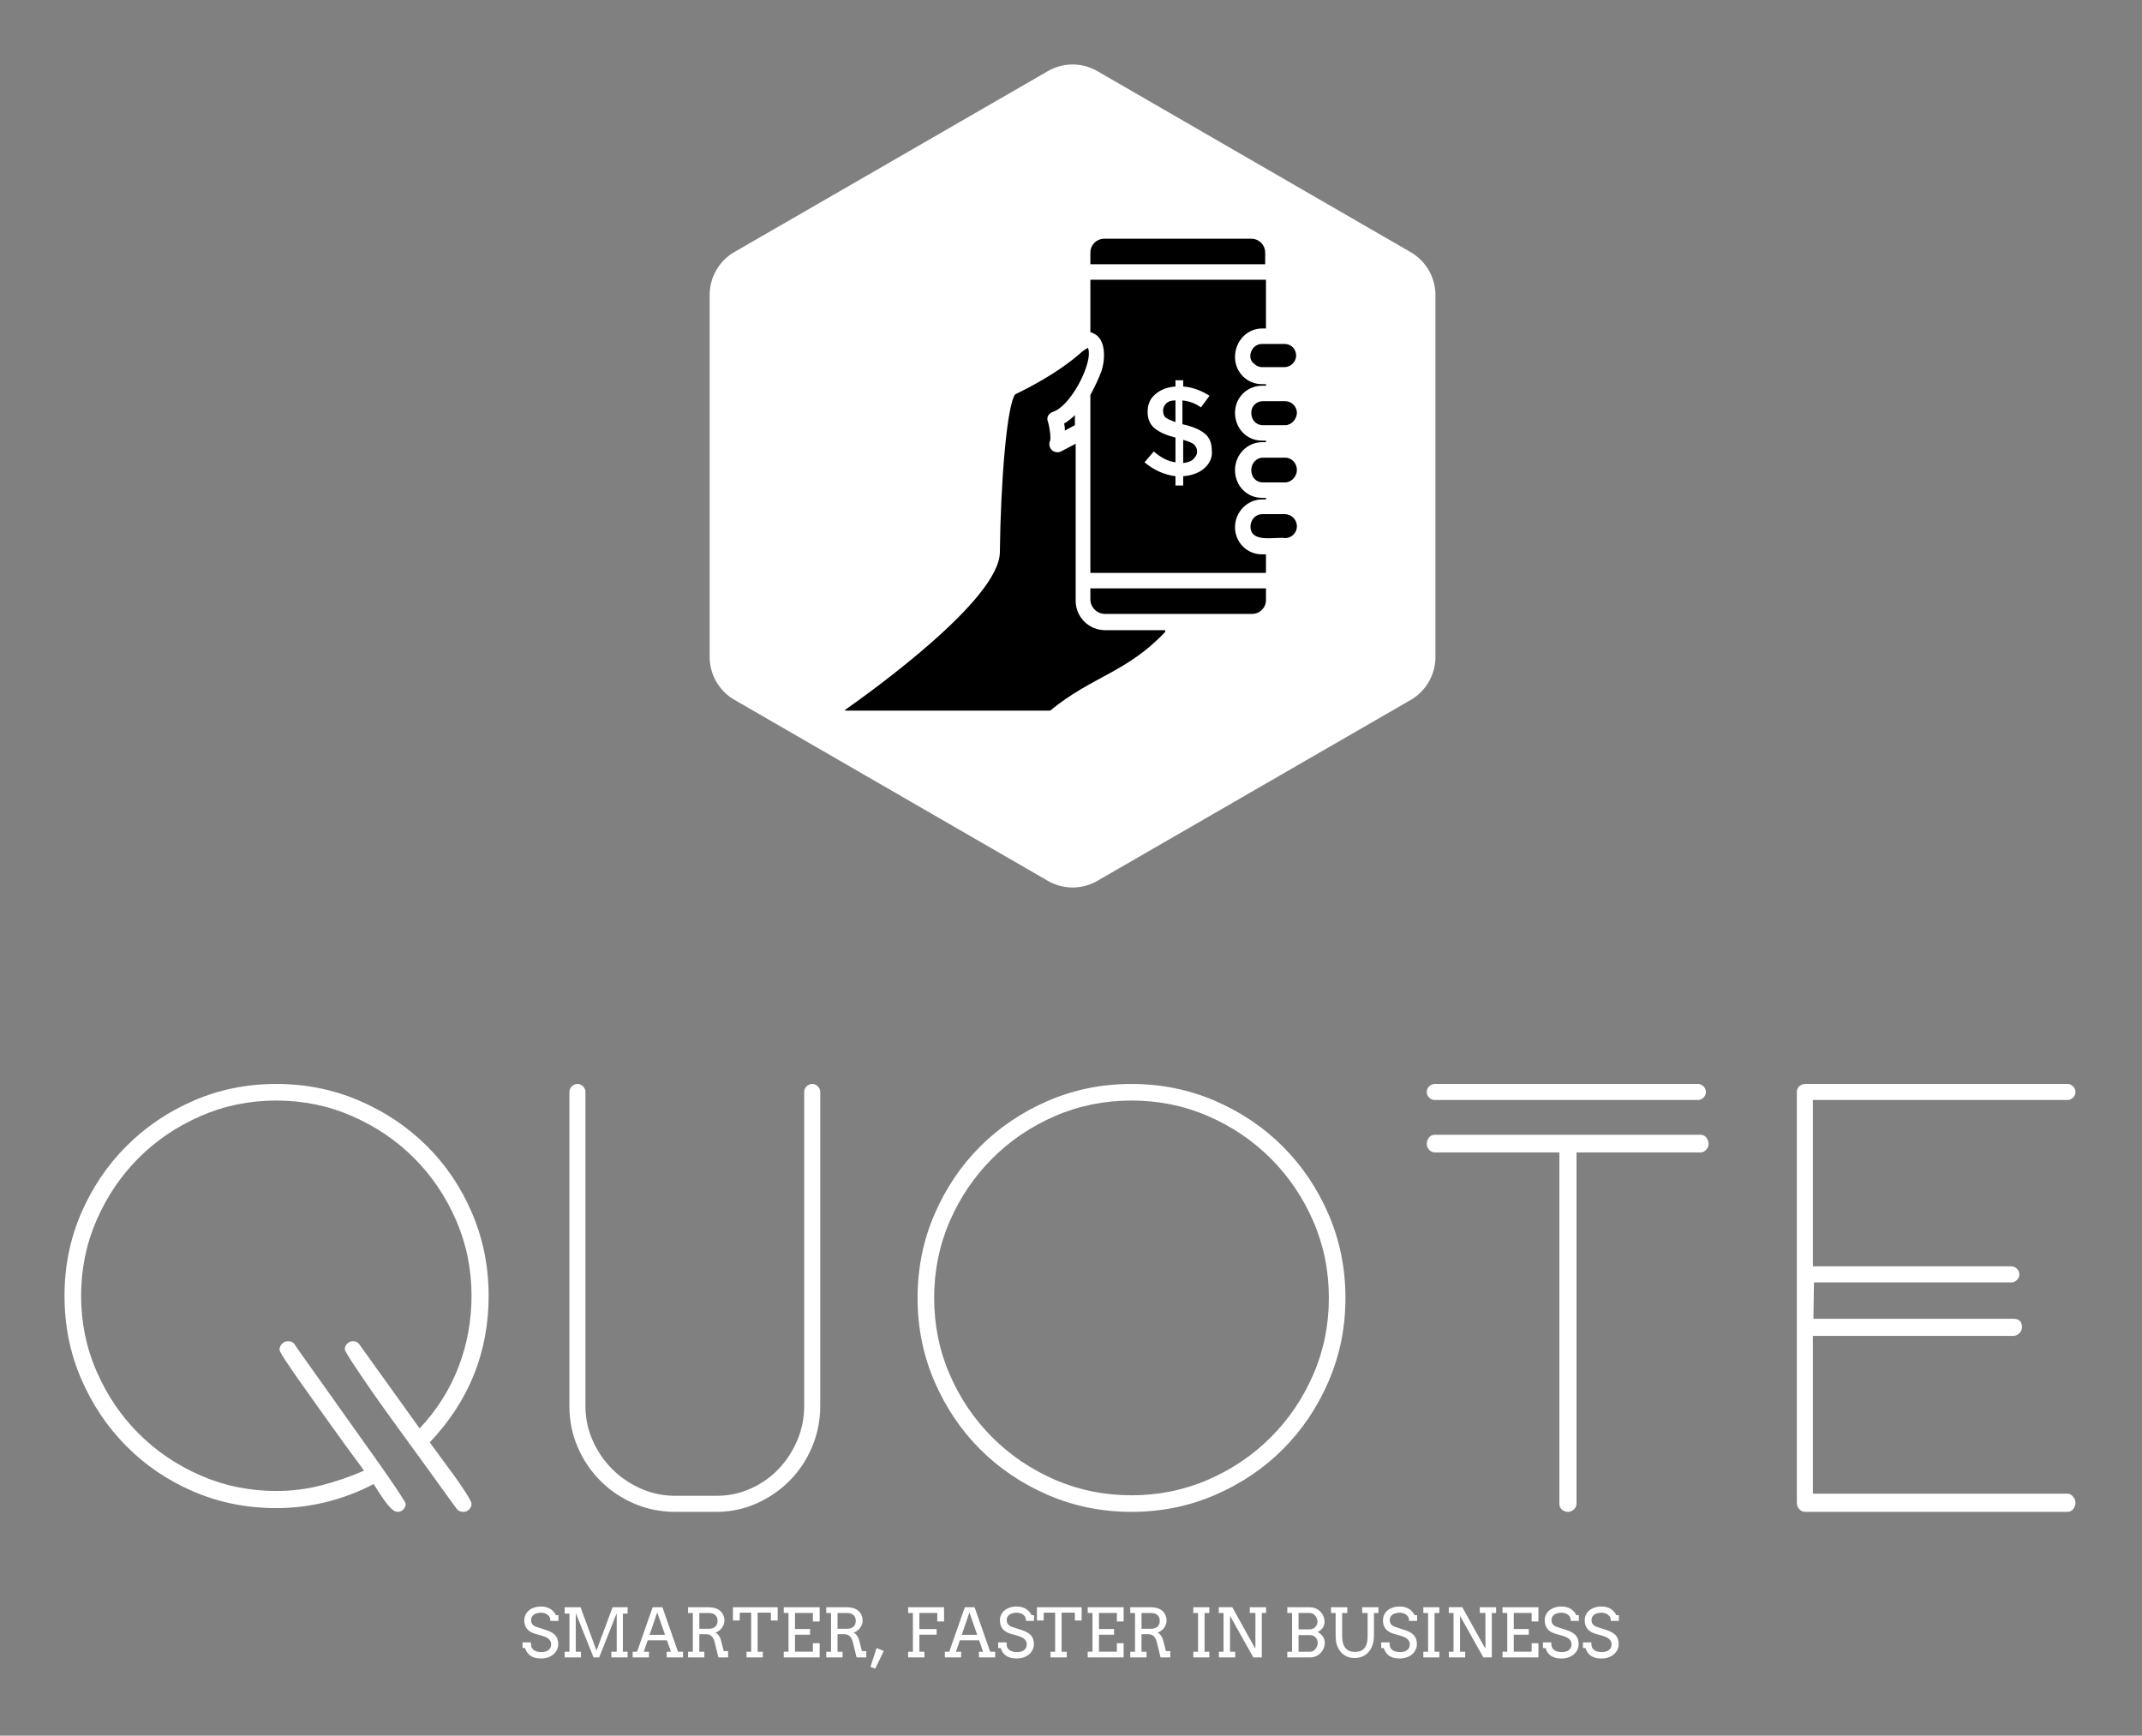 
		<svg xmlns="http://www.w3.org/2000/svg" xmlns:xlink="http://www.w3.org/1999/xlink" version="1.1" width="3192.308" height="2586.538">
			
			<rect width="100%" height="100%" fill="#808080" stroke="none"/>
			
			<g transform="scale(9.615) translate(10, 10)">
				<defs id="SvgjsDefs1127"><linearGradient id="SvgjsLinearGradient1133"><stop id="SvgjsStop1134" stop-color="#b88746" offset="0"/><stop id="SvgjsStop1135" stop-color="#fdf5a6" offset="1"/></linearGradient><linearGradient id="SvgjsLinearGradient1136"><stop id="SvgjsStop1137" stop-color="#b88746" offset="0"/><stop id="SvgjsStop1138" stop-color="#fdf5a6" offset="1"/></linearGradient><linearGradient id="SvgjsLinearGradient1139"><stop id="SvgjsStop1140" stop-color="#786756" offset="0"/><stop id="SvgjsStop1141" stop-color="#847361" offset="0.33"/><stop id="SvgjsStop1142" stop-color="#a8a49b" offset="0.67"/><stop id="SvgjsStop1143" stop-color="#d6d6d6" offset="1"/></linearGradient></defs><g id="SvgjsG1128" featureKey="root" fill="#fff"/><g id="SvgjsG1129" featureKey="container1" fill="#fff" transform="matrix(2.268,0,0,2.268,100,0.009)">   <title xmlns="http://www.w3.org/2000/svg">Untitled-1</title>   <path xmlns="http://www.w3.org/2000/svg" d="M23.11,55.78L1.69,43.41A3.39,3.39,0,0,1,0,40.48V15.75a3.39,3.39,0,0,1,1.69-2.94L23.11,0.45a3.39,3.39,0,0,1,3.39,0L47.91,12.82a3.39,3.39,0,0,1,1.69,2.94V40.48a3.39,3.39,0,0,1-1.69,2.94L26.5,55.78A3.39,3.39,0,0,1,23.11,55.78Z"/> </g><g id="SvgjsG1130" featureKey="symbol1" fill="#000000" transform="matrix(1.199,0,0,1.199,116.445,24.003)"><g xmlns="http://www.w3.org/2000/svg"><g><path d="M32.1,26.4c0.5-0.3,1-0.7,1.4-1.1v1.3l-1.3,0.7C32.2,27,32.2,26.7,32.1,26.4z"/></g><g><path d="M45.1,53l0.1,0.3c-5,5.3-9.4,5.7-14.9,10.2H3.8v-0.1c3.4-2.4,20-14.3,20-20.4c0.1-8.9,0.9-19.1,2-20.4c0,0,0,0,0,0    c0.2-0.1,5-2.3,8.4-5.3c0.3-0.3,0.8-0.6,1-0.7c0,0.1,0.1,0.3,0.1,0.5c0.2,2-2.4,7.1-4.7,7.8c-0.5,0.2-0.8,0.7-0.6,1.2    c0.3,1,0.4,2.2,0.3,2.5c-0.2,0.4-0.1,0.9,0.2,1.2c0.3,0.3,0.8,0.4,1.2,0.2l1.9-1v20.3c0,2.1,1.7,3.8,3.8,3.8H45.1z"/></g><g><path d="M58.2,5.8H35.5V4.3c0-1,0.8-1.8,1.8-1.8h19c1,0,1.8,0.8,1.8,1.8V5.8z"/></g><g><path d="M45.3,23.8c0.3-0.3,0.7-0.4,1.2-0.4v2.8c-0.6-0.2-1-0.4-1.3-0.6c-0.2-0.2-0.3-0.5-0.3-0.9C44.9,24.3,45.1,24,45.3,23.8z"/></g><g><path d="M48.9,29.1c0.2,0.2,0.4,0.5,0.4,0.9c0,0.4-0.2,0.7-0.5,1c-0.3,0.3-0.7,0.4-1.3,0.5v-3C48.2,28.7,48.7,28.9,48.9,29.1z"/></g><g><path d="M57.7,14.1h0.5V7.8H35.5v6.8c0.1,0,0.2,0,0.3,0.1c1.7,0.6,1.7,3.3,1.1,5c-0.3,0.8-0.8,1.9-1.4,3c0,0.1,0,0.1,0,0.2v22.8    h22.7v-2.4h-0.5c-2,0-3.5-1.6-3.5-3.5c0-2,1.6-3.6,3.5-3.6h0.5v-0.2h-0.5c-2,0-3.5-1.6-3.5-3.6c0-2,1.6-3.6,3.5-3.6h0.5v-0.2h-0.5    c-2,0-3.5-1.6-3.5-3.6c0-2,1.6-3.5,3.5-3.5h0.5v-0.2h-0.5c-2,0-3.5-1.6-3.5-3.5C54.2,15.7,55.8,14.1,57.7,14.1z M50.2,32.2    c-0.7,0.6-1.6,0.9-2.7,1v1.2h-1v-1.2c-1.5-0.2-2.8-0.8-4-1.8l1.2-1.4c0.9,0.8,1.9,1.3,2.8,1.4v-3.2c-1.2-0.3-2.1-0.7-2.7-1.2    c-0.6-0.5-0.9-1.2-0.9-2.1c0-1,0.3-1.7,1-2.3c0.7-0.6,1.5-0.9,2.6-1v-0.8h1v0.8c1.2,0.1,2.3,0.5,3.4,1.2l-1.1,1.5    c-0.7-0.5-1.5-0.8-2.4-0.9v3.1h0.1c1.3,0.3,2.2,0.7,2.8,1.2c0.6,0.5,0.9,1.2,0.9,2.2C51.3,30.8,50.9,31.6,50.2,32.2z"/></g><g><path d="M35.5,47.7h22.7v1.5c0,1-0.8,1.8-1.8,1.8h-19c-1,0-1.9-0.8-1.9-1.9V47.7z"/></g><g><path d="M62.2,39.7c0,0.8-0.7,1.5-1.5,1.5c-1.3-0.2-4.5,0.7-4.5-1.5c0-0.9,0.7-1.6,1.5-1.6h2.9C61.5,38.1,62.2,38.8,62.2,39.7z"/></g><g><path d="M62.2,32.4c0,0.8-0.7,1.6-1.5,1.6h-2.9c-0.9,0-1.5-0.7-1.5-1.6c0-0.9,0.7-1.6,1.5-1.6h2.9C61.5,30.8,62.2,31.5,62.2,32.4z    "/></g><g><path d="M62.2,25c0,0.8-0.7,1.6-1.5,1.6h-2.9c-0.9,0-1.5-0.7-1.5-1.6c0-0.9,0.7-1.5,1.5-1.5h2.9C61.5,23.5,62.2,24.2,62.2,25z"/></g><g><path d="M57.7,16.1h2.9c0.9,0,1.5,0.7,1.5,1.5c0,0.8-0.7,1.5-1.5,1.5h-2.9c-0.5,0-0.9-0.3-1.1-0.5c0,0,0,0,0,0    C55.7,17.9,56.3,16.1,57.7,16.1z"/></g></g></g><g id="SvgjsG1131" featureKey="text1" fill="#fff" transform="matrix(4.145,0,0,4.145,-6.3,124.843)"><path d="M17.38 15.92 q0 3.16 -2.2 5.48 q0.08 0.12 0.34 0.47 t0.53 0.72 t0.48 0.7 t0.21 0.41 q0 0.12 -0.09 0.21 t-0.21 0.09 q-0.18 0 -0.26 -0.12 q-0.1 -0.14 -0.45 -0.62 t-0.81 -1.12 t-0.98 -1.35 t-0.95 -1.33 t-0.71 -1.05 t-0.28 -0.49 q0 -0.12 0.09 -0.21 t0.21 -0.09 q0.18 0 0.26 0.14 l2.24 3.12 q0.96 -1.02 1.45 -2.29 t0.49 -2.67 q0 -1.5 -0.58 -2.83 t-1.57 -2.32 t-2.32 -1.57 t-2.83 -0.58 t-2.83 0.58 t-2.32 1.57 t-1.57 2.32 t-0.58 2.83 t0.58 2.83 t1.57 2.32 t2.32 1.57 t2.83 0.58 q0.86 0 1.68 -0.21 t1.6 -0.55 q-0.08 -0.12 -0.35 -0.48 t-0.62 -0.85 t-0.73 -1.02 t-0.71 -1 t-0.54 -0.79 t-0.21 -0.38 q0 -0.12 0.09 -0.22 t0.23 -0.1 q0.18 0 0.26 0.14 q0.06 0.1 0.39 0.56 t0.79 1.11 t0.98 1.38 t0.96 1.35 t0.73 1.06 t0.29 0.48 q0 0.12 -0.09 0.21 t-0.21 0.09 t-0.25 -0.13 t-0.25 -0.3 t-0.23 -0.34 t-0.17 -0.27 q-0.84 0.44 -1.76 0.67 t-1.88 0.23 q-1.66 0 -3.1 -0.62 t-2.51 -1.7 t-1.69 -2.52 t-0.62 -3.1 q0 -1.64 0.62 -3.08 t1.7 -2.52 t2.52 -1.7 t3.08 -0.62 t3.09 0.62 t2.53 1.69 t1.7 2.52 t0.62 3.09 z M29.78 20.04 q0 0.8 -0.3 1.52 t-0.83 1.26 t-1.24 0.86 t-1.51 0.32 l-1.54 0 q-0.82 0 -1.54 -0.31 t-1.26 -0.85 t-0.85 -1.26 t-0.31 -1.54 l0 -11.74 q0 -0.12 0.09 -0.21 t0.21 -0.09 t0.21 0.09 t0.09 0.21 l0 11.74 q0 0.68 0.27 1.29 t0.73 1.07 t1.07 0.73 t1.29 0.27 l1.54 0 q0.68 0 1.28 -0.27 t1.04 -0.73 t0.7 -1.07 t0.26 -1.29 l0 -11.74 q0 -0.12 0.09 -0.21 t0.21 -0.09 t0.21 0.09 t0.09 0.21 l0 11.74 z M49.42 16 q0 1.66 -0.63 3.12 t-1.71 2.54 t-2.54 1.71 t-3.12 0.63 t-3.12 -0.63 t-2.54 -1.71 t-1.71 -2.54 t-0.63 -3.12 t0.63 -3.12 t1.71 -2.54 t2.54 -1.71 t3.12 -0.63 t3.12 0.63 t2.54 1.71 t1.71 2.54 t0.63 3.12 z M48.8 16 q0 -1.52 -0.58 -2.86 t-1.59 -2.35 t-2.35 -1.59 t-2.86 -0.58 t-2.86 0.58 t-2.35 1.59 t-1.59 2.35 t-0.58 2.86 t0.58 2.86 t1.59 2.35 t2.35 1.59 t2.86 0.58 t2.86 -0.58 t2.35 -1.59 t1.59 -2.35 t0.58 -2.86 z M62.9 8.3 q0 0.12 -0.09 0.21 t-0.21 0.09 l-9.84 0 q-0.12 0 -0.21 -0.09 t-0.09 -0.21 t0.09 -0.21 t0.21 -0.09 l9.84 0 q0.12 0 0.21 0.09 t0.09 0.21 z M63 10.24 q0 0.12 -0.09 0.22 t-0.21 0.1 l-4.64 0 l0 13.14 q0 0.12 -0.1 0.21 t-0.22 0.09 t-0.22 -0.08 t-0.1 -0.22 l0 -13.14 l-4.66 0 q-0.12 0 -0.21 -0.1 t-0.09 -0.22 t0.08 -0.23 t0.22 -0.11 l9.94 0 q0.14 0 0.22 0.11 t0.08 0.23 z M76.72 23.66 q0 0.12 -0.08 0.23 t-0.22 0.11 l-9.8 0 q-0.14 0 -0.23 -0.1 t-0.09 -0.24 l0 -15.36 q0 -0.14 0.1 -0.22 t0.22 -0.08 l9.8 0 q0.12 0 0.21 0.09 t0.09 0.21 t-0.09 0.21 t-0.21 0.09 l-9.52 0 l0 6.22 l7.42 0 q0.12 0 0.21 0.09 t0.09 0.21 t-0.09 0.21 t-0.21 0.09 l-7.38 0 l-0.02 1.36 l7.48 0 q0.32 0 0.32 0.32 q0 0.12 -0.1 0.22 t-0.22 0.1 l-7.5 0 l0 5.9 l9.52 0 q0.12 0 0.21 0.11 t0.09 0.23 z"/></g><g id="SvgjsG1132" featureKey="text3" fill="#fff" transform="matrix(0.525,0,0,0.525,70.59,234.291)"><path d="M8.672 11.914 q-0.312 -0.43 -0.688 -0.659 t-0.825 -0.352 t-0.898 -0.122 q-0.742 0 -1.299 0.171 t-0.923 0.464 t-0.552 0.684 t-0.186 0.82 q0 0.645 0.229 1.04 t0.581 0.635 t0.776 0.376 t0.815 0.273 l1.973 0.645 q0.889 0.283 1.567 0.645 t1.138 0.854 t0.698 1.138 t0.239 1.494 q0 0.918 -0.376 1.699 t-1.05 1.357 t-1.606 0.903 t-2.046 0.327 q-1.143 0 -1.953 -0.259 t-1.362 -0.693 t-0.884 -0.991 t-0.518 -1.143 l-0.742 0 l0 -1.68 l2.461 0 q0 1.084 0.229 1.533 t0.64 0.747 t0.977 0.449 t1.25 0.151 q0.664 0 1.196 -0.156 t0.908 -0.454 t0.576 -0.723 t0.2 -0.962 q0 -0.596 -0.249 -1.011 t-0.64 -0.708 t-0.854 -0.479 t-0.894 -0.322 l-2.139 -0.605 q-0.703 -0.215 -1.284 -0.547 t-0.996 -0.811 t-0.64 -1.118 t-0.225 -1.48 q0 -0.85 0.332 -1.592 t0.977 -1.299 t1.577 -0.874 t2.134 -0.317 q0.791 0 1.46 0.186 t1.211 0.522 t0.957 0.811 t0.698 1.04 l0.732 0 l0 1.68 l-2.393 0 q0 -0.859 -0.312 -1.289 z M13.213 22.305 l1.406 0 l0 -11.26 l-1.406 0 l0 -1.865 l4.688 0 l4.697 12.783 l4.756 -12.783 l4.443 0 l0 1.865 l-1.397 0 l0 11.26 l1.397 0 l0 1.68 l-4.805 0 l0 -1.68 l1.582 0 l0 -11.367 l-5.176 13.047 l-1.66 0 l-5.244 -13.076 l0 11.396 l1.523 0 l0 1.68 l-4.805 0 l0 -1.68 z M43.349 22.305 l1.23 0 l-1.172 -3.359 l-5.693 0 l-1.143 3.359 l1.523 0 l0 1.68 l-4.805 0 l0 -1.68 l1.289 0 l4.609 -13.125 l2.881 0 l4.6 13.125 l1.484 0 l0 1.68 l-4.805 0 l0 -1.68 z M38.271 17.324 l4.57 0 l-2.305 -6.621 z M49.648 9.179 l6.162 0 q0.986 0 1.821 0.259 t1.445 0.762 t0.952 1.255 t0.342 1.728 q0 0.557 -0.2 1.099 t-0.557 1.006 t-0.845 0.825 t-1.065 0.557 q0.244 0.107 0.493 0.308 t0.469 0.488 t0.4 0.654 t0.288 0.786 l0.82 3.223 l1.279 0 l0.02 1.855 l-2.881 0 l-1.103 -4.502 q-0.303 -1.211 -0.923 -1.782 t-1.694 -0.571 l-1.904 0 l0 5.176 l1.484 0 l0 1.68 l-4.805 0 l0 -1.68 l1.406 0 l0 -11.436 l-1.406 0 l0 -1.69 z M52.969 10.869 l0 4.658 l2.842 0 q0.557 0 1.021 -0.146 t0.801 -0.439 t0.527 -0.728 t0.19 -1.011 q0 -1.104 -0.664 -1.719 t-2.109 -0.615 l-2.607 0 z M66.914 22.305 l1.357 0 l0 -11.523 l-3.379 0 l0 2.305 l-2.002 0 l0 -3.906 l13.203 0 l0 3.906 l-2.002 0 l0 -2.305 l-3.906 0 l0 11.523 l1.523 0 l0 1.68 l-4.795 0 l0 -1.68 z M77.891 9.179 l10.605 0 l0 4.189 l-2.002 0 l0 -2.5 l-5.283 0 l0 4.736 l4.443 0 l0 1.68 l-4.443 0 l0 5.019 l5.283 0 l0 -2.5 l2.002 0 l0 4.18 l-10.605 0 l0 -1.68 l1.406 0 l0 -11.436 l-1.406 0 l0 -1.69 z M90.449 9.179 l6.162 0 q0.986 0 1.821 0.259 t1.445 0.762 t0.952 1.255 t0.342 1.728 q0 0.557 -0.2 1.099 t-0.557 1.006 t-0.845 0.825 t-1.065 0.557 q0.244 0.107 0.493 0.308 t0.469 0.488 t0.4 0.654 t0.288 0.786 l0.82 3.223 l1.279 0 l0.02 1.855 l-2.881 0 l-1.103 -4.502 q-0.303 -1.211 -0.923 -1.782 t-1.694 -0.571 l-1.904 0 l0 5.176 l1.484 0 l0 1.68 l-4.805 0 l0 -1.68 l1.406 0 l0 -11.436 l-1.406 0 l0 -1.69 z M93.77 10.869 l0 4.658 l2.842 0 q0.557 0 1.021 -0.146 t0.801 -0.439 t0.527 -0.728 t0.19 -1.011 q0 -1.104 -0.664 -1.719 t-2.109 -0.615 l-2.607 0 z M105.293 21.221 l2.139 0.84 l-2.539 5.244 l-1.406 -0.518 z M108.848 23.984 z M114.619 9.179 l10.605 0 l0 4.189 l-2.002 0 l0 -2.5 l-5.283 0 l0 4.756 l5.088 0 l0 1.641 l-5.088 0 l0 5.039 l1.484 0 l0 1.68 l-4.805 0 l0 -1.68 l1.406 0 l0 -11.436 l-1.406 0 l0 -1.69 z M135.517 22.305 l1.23 0 l-1.172 -3.359 l-5.693 0 l-1.143 3.359 l1.523 0 l0 1.68 l-4.805 0 l0 -1.68 l1.289 0 l4.609 -13.125 l2.881 0 l4.6 13.125 l1.484 0 l0 1.68 l-4.805 0 l0 -1.68 z M130.439 17.324 l4.57 0 l-2.305 -6.621 z M149.092 11.914 q-0.312 -0.43 -0.688 -0.659 t-0.825 -0.352 t-0.898 -0.122 q-0.742 0 -1.299 0.171 t-0.923 0.464 t-0.552 0.684 t-0.186 0.82 q0 0.645 0.229 1.04 t0.581 0.635 t0.776 0.376 t0.815 0.273 l1.973 0.645 q0.889 0.283 1.567 0.645 t1.138 0.854 t0.698 1.138 t0.239 1.494 q0 0.918 -0.376 1.699 t-1.05 1.357 t-1.606 0.903 t-2.046 0.327 q-1.143 0 -1.953 -0.259 t-1.362 -0.693 t-0.884 -0.991 t-0.518 -1.143 l-0.742 0 l0 -1.68 l2.461 0 q0 1.084 0.229 1.533 t0.64 0.747 t0.977 0.449 t1.25 0.151 q0.664 0 1.196 -0.156 t0.908 -0.454 t0.576 -0.723 t0.2 -0.962 q0 -0.596 -0.249 -1.011 t-0.64 -0.708 t-0.854 -0.479 t-0.894 -0.322 l-2.139 -0.605 q-0.703 -0.215 -1.284 -0.547 t-0.996 -0.811 t-0.64 -1.118 t-0.225 -1.48 q0 -0.85 0.332 -1.592 t0.977 -1.299 t1.577 -0.874 t2.134 -0.317 q0.791 0 1.46 0.186 t1.211 0.522 t0.957 0.811 t0.698 1.04 l0.732 0 l0 1.68 l-2.393 0 q0 -0.859 -0.312 -1.289 z M156.66 22.305 l1.357 0 l0 -11.523 l-3.379 0 l0 2.305 l-2.002 0 l0 -3.906 l13.203 0 l0 3.906 l-2.002 0 l0 -2.305 l-3.906 0 l0 11.523 l1.523 0 l0 1.68 l-4.795 0 l0 -1.68 z M167.637 9.179 l10.605 0 l0 4.189 l-2.002 0 l0 -2.5 l-5.283 0 l0 4.736 l4.443 0 l0 1.68 l-4.443 0 l0 5.019 l5.283 0 l0 -2.5 l2.002 0 l0 4.18 l-10.605 0 l0 -1.68 l1.406 0 l0 -11.436 l-1.406 0 l0 -1.69 z M180.195 9.179 l6.162 0 q0.986 0 1.821 0.259 t1.445 0.762 t0.952 1.255 t0.342 1.728 q0 0.557 -0.2 1.099 t-0.557 1.006 t-0.845 0.825 t-1.065 0.557 q0.244 0.107 0.493 0.308 t0.469 0.488 t0.4 0.654 t0.288 0.786 l0.82 3.223 l1.279 0 l0.02 1.855 l-2.881 0 l-1.103 -4.502 q-0.303 -1.211 -0.923 -1.782 t-1.694 -0.571 l-1.904 0 l0 5.176 l1.484 0 l0 1.68 l-4.805 0 l0 -1.68 l1.406 0 l0 -11.436 l-1.406 0 l0 -1.69 z M183.516 10.869 l0 4.658 l2.842 0 q0.557 0 1.021 -0.146 t0.801 -0.439 t0.527 -0.728 t0.19 -1.011 q0 -1.104 -0.664 -1.719 t-2.109 -0.615 l-2.607 0 z M193.037 23.984 z M198.809 9.179 l4.727 0 l0 1.69 l-1.406 0 l0 11.436 l1.406 0 l0 1.68 l-4.727 0 l0 -1.68 l1.406 0 l0 -11.436 l-1.406 0 l0 -1.69 z M215.489 9.179 l4.805 0 l0 1.69 l-1.26 0 l0 13.115 l-2.5 0 l-6.885 -12.275 l0 10.596 l1.523 0 l0 1.68 l-4.805 0 l0 -1.68 l1.367 0 l0 -11.436 l-1.406 0 l0 -1.709 l3.984 0 l6.758 12.158 l0.078 -0.469 l0 -9.98 l-1.66 0 l0 -1.69 z M220.791 23.984 z M226.563 22.305 l1.406 0 l0 -11.436 l-1.406 0 l0 -1.709 l6.66 0.02 q0.898 0 1.689 0.337 t1.377 0.918 t0.923 1.372 t0.337 1.699 q0 0.947 -0.527 1.729 t-1.504 1.25 q0.479 0.254 0.869 0.591 t0.664 0.737 t0.425 0.85 t0.151 0.918 q0 0.928 -0.337 1.729 t-0.923 1.397 t-1.372 0.938 t-1.685 0.342 l-6.748 0 l0 -1.68 z M229.883 17.402 l0 4.902 l3.447 0 q0.469 0 0.869 -0.234 t0.703 -0.61 t0.474 -0.854 t0.171 -0.977 q0 -0.43 -0.176 -0.83 t-0.474 -0.713 t-0.703 -0.498 t-0.864 -0.186 l-3.447 0 z M229.883 10.869 l0 4.834 l3.359 0 q0.469 0 0.874 -0.186 t0.703 -0.498 t0.474 -0.723 t0.176 -0.85 q0 -0.479 -0.176 -0.942 t-0.479 -0.825 t-0.708 -0.586 t-0.864 -0.225 l-3.359 0 z M239.473 9.179 l4.795 0 l0 1.69 l-1.514 0 l0 6.894 q0 1.24 0.278 2.114 t0.771 1.426 t1.172 0.806 t1.489 0.254 q0.84 0 1.543 -0.225 t1.206 -0.757 t0.781 -1.416 t0.278 -2.202 l0 -6.894 l-1.602 0 l0 -1.69 l4.795 0 l0 1.69 l-1.318 0 l0 6.68 q0 1.602 -0.444 2.842 t-1.216 2.08 t-1.816 1.274 t-2.246 0.435 q-1.172 0 -2.192 -0.43 t-1.777 -1.26 t-1.191 -2.026 t-0.435 -2.739 l0 -6.856 l-1.357 0 l0 -1.69 z M262.178 11.914 q-0.312 -0.43 -0.688 -0.659 t-0.825 -0.352 t-0.898 -0.122 q-0.742 0 -1.299 0.171 t-0.923 0.464 t-0.552 0.684 t-0.186 0.82 q0 0.645 0.229 1.04 t0.581 0.635 t0.776 0.376 t0.815 0.273 l1.973 0.645 q0.889 0.283 1.567 0.645 t1.138 0.854 t0.698 1.138 t0.239 1.494 q0 0.918 -0.376 1.699 t-1.05 1.357 t-1.606 0.903 t-2.046 0.327 q-1.143 0 -1.953 -0.259 t-1.362 -0.693 t-0.884 -0.991 t-0.518 -1.143 l-0.742 0 l0 -1.68 l2.461 0 q0 1.084 0.229 1.533 t0.64 0.747 t0.977 0.449 t1.25 0.151 q0.664 0 1.196 -0.156 t0.908 -0.454 t0.576 -0.723 t0.2 -0.962 q0 -0.596 -0.249 -1.011 t-0.64 -0.708 t-0.854 -0.479 t-0.894 -0.322 l-2.139 -0.605 q-0.703 -0.215 -1.284 -0.547 t-0.996 -0.811 t-0.64 -1.118 t-0.225 -1.48 q0 -0.85 0.332 -1.592 t0.977 -1.299 t1.577 -0.874 t2.134 -0.317 q0.791 0 1.46 0.186 t1.211 0.522 t0.957 0.811 t0.698 1.04 l0.732 0 l0 1.68 l-2.393 0 q0 -0.859 -0.312 -1.289 z M266.719 9.179 l4.727 0 l0 1.69 l-1.406 0 l0 11.436 l1.406 0 l0 1.68 l-4.727 0 l0 -1.68 l1.406 0 l0 -11.436 l-1.406 0 l0 -1.69 z M283.399 9.179 l4.805 0 l0 1.69 l-1.26 0 l0 13.115 l-2.5 0 l-6.885 -12.275 l0 10.596 l1.523 0 l0 1.68 l-4.805 0 l0 -1.68 l1.367 0 l0 -11.436 l-1.406 0 l0 -1.709 l3.984 0 l6.758 12.158 l0.078 -0.469 l0 -9.98 l-1.66 0 l0 -1.69 z M290.098 9.179 l10.605 0 l0 4.189 l-2.002 0 l0 -2.5 l-5.283 0 l0 4.736 l4.443 0 l0 1.68 l-4.443 0 l0 5.019 l5.283 0 l0 -2.5 l2.002 0 l0 4.18 l-10.605 0 l0 -1.68 l1.406 0 l0 -11.436 l-1.406 0 l0 -1.69 z M309.932 11.914 q-0.312 -0.43 -0.688 -0.659 t-0.825 -0.352 t-0.898 -0.122 q-0.742 0 -1.299 0.171 t-0.923 0.464 t-0.552 0.684 t-0.186 0.82 q0 0.645 0.229 1.04 t0.581 0.635 t0.776 0.376 t0.815 0.273 l1.973 0.645 q0.889 0.283 1.567 0.645 t1.138 0.854 t0.698 1.138 t0.239 1.494 q0 0.918 -0.376 1.699 t-1.05 1.357 t-1.606 0.903 t-2.046 0.327 q-1.143 0 -1.953 -0.259 t-1.362 -0.693 t-0.884 -0.991 t-0.518 -1.143 l-0.742 0 l0 -1.68 l2.461 0 q0 1.084 0.229 1.533 t0.64 0.747 t0.977 0.449 t1.25 0.151 q0.664 0 1.196 -0.156 t0.908 -0.454 t0.576 -0.723 t0.2 -0.962 q0 -0.596 -0.249 -1.011 t-0.64 -0.708 t-0.854 -0.479 t-0.894 -0.322 l-2.139 -0.605 q-0.703 -0.215 -1.284 -0.547 t-0.996 -0.811 t-0.64 -1.118 t-0.225 -1.48 q0 -0.85 0.332 -1.592 t0.977 -1.299 t1.577 -0.874 t2.134 -0.317 q0.791 0 1.46 0.186 t1.211 0.522 t0.957 0.811 t0.698 1.04 l0.732 0 l0 1.68 l-2.393 0 q0 -0.859 -0.312 -1.289 z M321.748 11.914 q-0.312 -0.43 -0.688 -0.659 t-0.825 -0.352 t-0.898 -0.122 q-0.742 0 -1.299 0.171 t-0.923 0.464 t-0.552 0.684 t-0.186 0.82 q0 0.645 0.229 1.04 t0.581 0.635 t0.776 0.376 t0.815 0.273 l1.973 0.645 q0.889 0.283 1.567 0.645 t1.138 0.854 t0.698 1.138 t0.239 1.494 q0 0.918 -0.376 1.699 t-1.05 1.357 t-1.606 0.903 t-2.046 0.327 q-1.143 0 -1.953 -0.259 t-1.362 -0.693 t-0.884 -0.991 t-0.518 -1.143 l-0.742 0 l0 -1.68 l2.461 0 q0 1.084 0.229 1.533 t0.64 0.747 t0.977 0.449 t1.25 0.151 q0.664 0 1.196 -0.156 t0.908 -0.454 t0.576 -0.723 t0.2 -0.962 q0 -0.596 -0.249 -1.011 t-0.64 -0.708 t-0.854 -0.479 t-0.894 -0.322 l-2.139 -0.605 q-0.703 -0.215 -1.284 -0.547 t-0.996 -0.811 t-0.64 -1.118 t-0.225 -1.48 q0 -0.85 0.332 -1.592 t0.977 -1.299 t1.577 -0.874 t2.134 -0.317 q0.791 0 1.46 0.186 t1.211 0.522 t0.957 0.811 t0.698 1.04 l0.732 0 l0 1.68 l-2.393 0 q0 -0.859 -0.312 -1.289 z"/></g>
			</g>
		</svg>
	